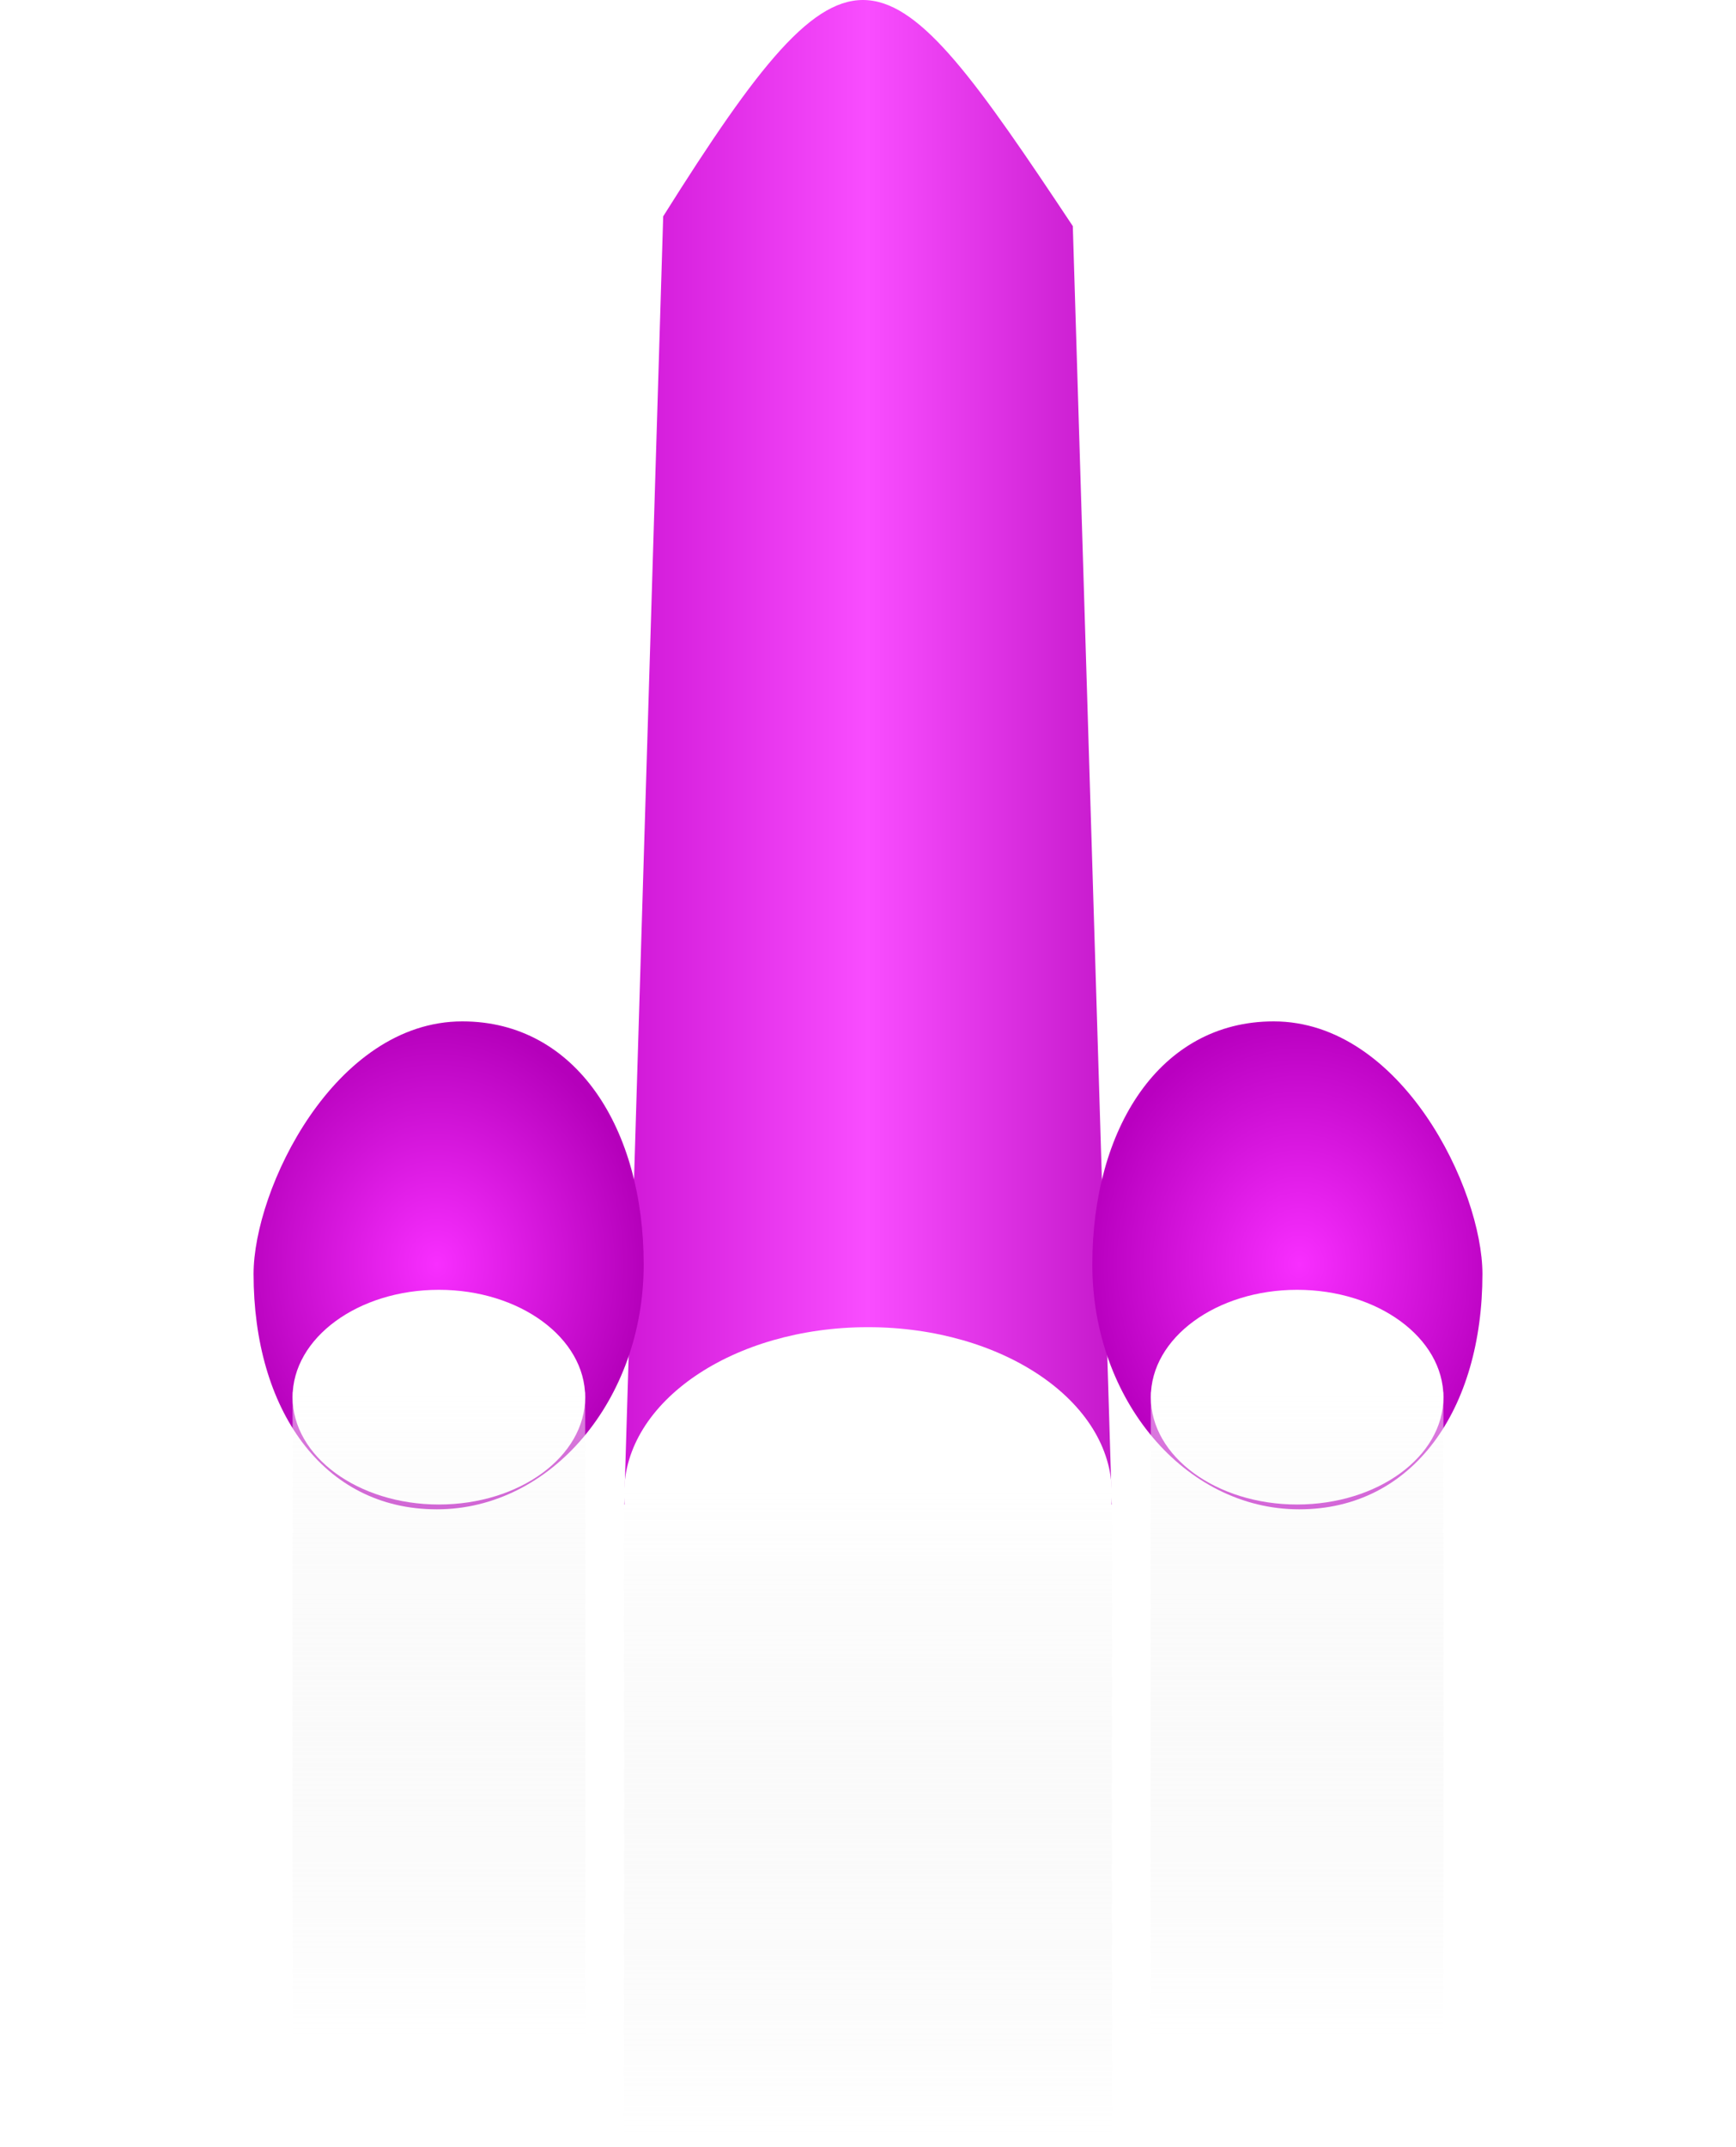 <svg width="89" height="110" viewBox="0 0 89 110" fill="none" xmlns="http://www.w3.org/2000/svg">
<path d="M34 11.085C43.759 -4.439 45.24 -3.089 55 11.585L57 77.085H32L34 11.085Z" fill="url(#paint0_linear_1_895)"/>
<ellipse cx="44.5" cy="76.5" rx="12.5" ry="8.5" fill="white"/>
<path d="M33 64.785C33 71.715 28.251 77.332 22.393 77.332C16.535 77.332 13 72.203 13 65.273C13 60.946 17.128 52.332 23.704 52.332C29.562 52.332 33 57.856 33 64.785Z" fill="url(#paint1_radial_1_895)"/>
<g filter="url(#filter0_d_1_895)">
<ellipse cx="22.5" cy="71.585" rx="7.5" ry="5.5" fill="white"/>
</g>
<path d="M56 64.785C56 71.715 60.749 77.332 66.607 77.332C72.465 77.332 76 72.203 76 65.273C76 60.946 71.872 52.332 65.296 52.332C59.438 52.332 56 57.856 56 64.785Z" fill="url(#paint2_radial_1_895)"/>
<g filter="url(#filter1_d_1_895)">
<ellipse rx="7.5" ry="5.5" transform="matrix(-1 0 0 1 66.5 71.585)" fill="white"/>
</g>
<rect opacity="0.5" x="15" y="71.332" width="15" height="33" fill="url(#paint3_linear_1_895)"/>
<rect opacity="0.5" x="59" y="71.332" width="15" height="33" fill="url(#paint4_linear_1_895)"/>
<rect opacity="0.5" x="32" y="76.332" width="25" height="33" fill="url(#paint5_linear_1_895)"/>
<defs>
<filter id="filter0_d_1_895" x="0" y="51.085" width="45" height="41" filterUnits="userSpaceOnUse" color-interpolation-filters="sRGB">
<feFlood flood-opacity="0" result="BackgroundImageFix"/>
<feColorMatrix in="SourceAlpha" type="matrix" values="0 0 0 0 0 0 0 0 0 0 0 0 0 0 0 0 0 0 127 0" result="hardAlpha"/>
<feOffset/>
<feGaussianBlur stdDeviation="7.5"/>
<feComposite in2="hardAlpha" operator="out"/>
<feColorMatrix type="matrix" values="0 0 0 0 1 0 0 0 0 1 0 0 0 0 1 0 0 0 1 0"/>
<feBlend mode="normal" in2="BackgroundImageFix" result="effect1_dropShadow_1_895"/>
<feBlend mode="normal" in="SourceGraphic" in2="effect1_dropShadow_1_895" result="shape"/>
</filter>
<filter id="filter1_d_1_895" x="44" y="51.085" width="45" height="41" filterUnits="userSpaceOnUse" color-interpolation-filters="sRGB">
<feFlood flood-opacity="0" result="BackgroundImageFix"/>
<feColorMatrix in="SourceAlpha" type="matrix" values="0 0 0 0 0 0 0 0 0 0 0 0 0 0 0 0 0 0 127 0" result="hardAlpha"/>
<feOffset/>
<feGaussianBlur stdDeviation="7.5"/>
<feComposite in2="hardAlpha" operator="out"/>
<feColorMatrix type="matrix" values="0 0 0 0 1 0 0 0 0 1 0 0 0 0 1 0 0 0 1 0"/>
<feBlend mode="normal" in2="BackgroundImageFix" result="effect1_dropShadow_1_895"/>
<feBlend mode="normal" in="SourceGraphic" in2="effect1_dropShadow_1_895" result="shape"/>
</filter>
<linearGradient id="paint0_linear_1_895" x1="26.5" y1="44.249" x2="63" y2="44.249" gradientUnits="userSpaceOnUse">
<stop stop-color="#BE00C5"/>
<stop offset="0.493" stop-color="#F94DFF"/>
<stop offset="1" stop-color="#AD00B3"/>
</linearGradient>
<radialGradient id="paint1_radial_1_895" cx="0" cy="0" r="1" gradientUnits="userSpaceOnUse" gradientTransform="translate(22.393 64.785) rotate(90) scale(12.547 10.607)">
<stop stop-color="#F82EFF"/>
<stop offset="1" stop-color="#B500BB"/>
</radialGradient>
<radialGradient id="paint2_radial_1_895" cx="0" cy="0" r="1" gradientUnits="userSpaceOnUse" gradientTransform="translate(66.607 64.785) rotate(90) scale(12.547 10.607)">
<stop stop-color="#F82EFF"/>
<stop offset="1" stop-color="#B900C0"/>
</radialGradient>
<linearGradient id="paint3_linear_1_895" x1="22.5" y1="71.332" x2="22.5" y2="104.332" gradientUnits="userSpaceOnUse">
<stop stop-color="white"/>
<stop offset="1" stop-color="#D9D9D9" stop-opacity="0"/>
</linearGradient>
<linearGradient id="paint4_linear_1_895" x1="66.5" y1="71.332" x2="66.5" y2="104.332" gradientUnits="userSpaceOnUse">
<stop stop-color="white"/>
<stop offset="1" stop-color="#D9D9D9" stop-opacity="0"/>
</linearGradient>
<linearGradient id="paint5_linear_1_895" x1="44.5" y1="76.332" x2="44.5" y2="109.332" gradientUnits="userSpaceOnUse">
<stop stop-color="white"/>
<stop offset="1" stop-color="#D9D9D9" stop-opacity="0"/>
</linearGradient>
</defs>
</svg>
